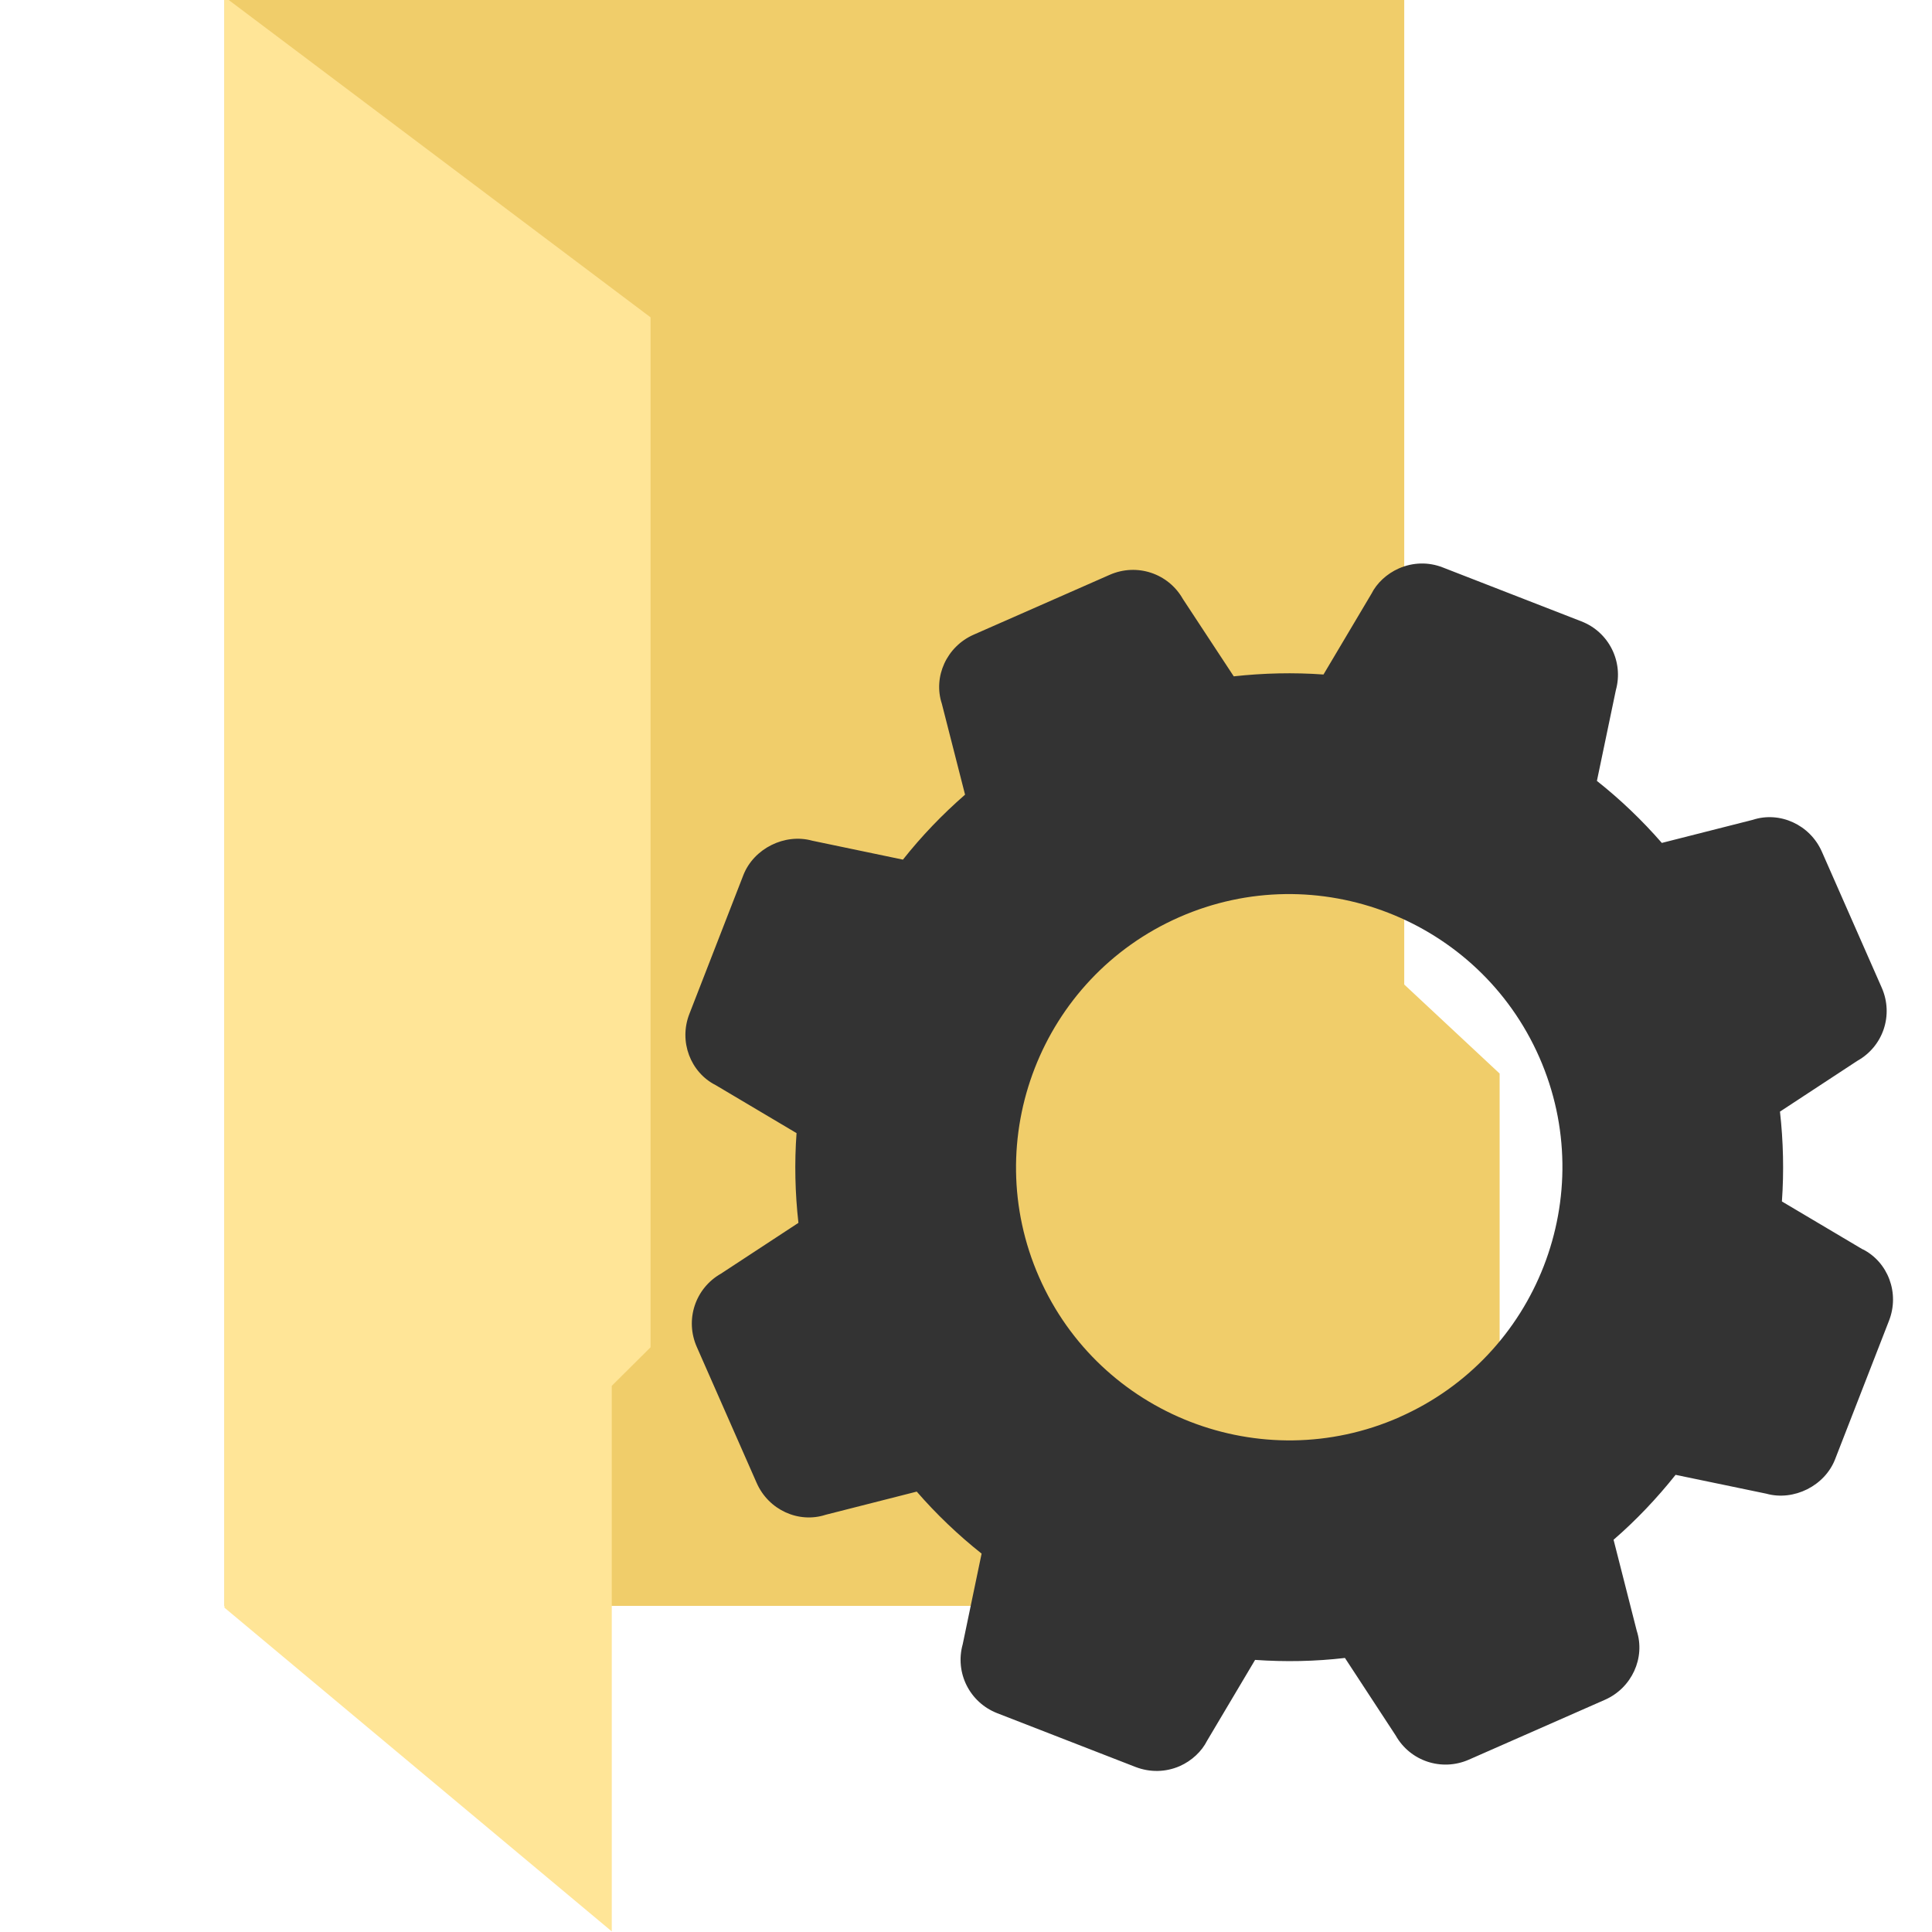 <?xml version="1.0" encoding="UTF-8" standalone="no"?>
<!-- Created with Inkscape (http://www.inkscape.org/) -->

<svg
   xmlns:dc="http://purl.org/dc/elements/1.1/"
   xmlns:cc="http://creativecommons.org/ns#"
   xmlns:rdf="http://www.w3.org/1999/02/22-rdf-syntax-ns#"
   xmlns:svg="http://www.w3.org/2000/svg"
   xmlns="http://www.w3.org/2000/svg"
   xmlns:sodipodi="http://sodipodi.sourceforge.net/DTD/sodipodi-0.dtd"
   xmlns:inkscape="http://www.inkscape.org/namespaces/inkscape"
   width="128"
   height="128"
   viewBox="0 0 33.867 33.867"
   version="1.1"
   id="svg1839"
   inkscape:version="0.92.2 (5c3e80d, 2017-08-06)"
   sodipodi:docname="load_settings.svg">
  <defs
     id="defs1833" />
  <sodipodi:namedview
     id="base"
     pagecolor="#ffffff"
     bordercolor="#666666"
     borderopacity="1.0"
     inkscape:pageopacity="0.0"
     inkscape:pageshadow="2"
     inkscape:zoom="1.979899"
     inkscape:cx="25.873664"
     inkscape:cy="60.499911"
     inkscape:document-units="mm"
     inkscape:current-layer="layer1"
     showgrid="false"
     units="px"
     inkscape:window-width="1920"
     inkscape:window-height="1017"
     inkscape:window-x="-8"
     inkscape:window-y="-8"
     inkscape:window-maximized="1"
     inkscape:lockguides="true"
     showguides="false" />
  <g
     inkscape:label="Layer 1"
     inkscape:groupmode="layer"
     id="layer1"
     transform="translate(0,-263.133)">
    <g
       id="g4372"
       transform="matrix(1.178,0,0,1.178,-5.654,-53.182)"
       style="stroke-width:0.849">
      <path
         id="rect4322-9"
         transform="matrix(0.265,0,0,0.265,0,263.133)"
         d="M 30.715,20.143 V 110.5 H 102.322 V 80.607 l -5.357,-5 V 20.143 Z"
         style="opacity:1;fill:#f0cd6a;fill-opacity:1;fill-rule:nonzero;stroke:none;stroke-width:0.642;stroke-linecap:square;stroke-linejoin:miter;stroke-miterlimit:4;stroke-dasharray:none;stroke-dashoffset:0;stroke-opacity:1;paint-order:markers fill stroke"
         inkscape:connector-curvature="0" />
      <path
         sodipodi:nodetypes="ccccccc"
         inkscape:connector-curvature="0"
         id="rect4322"
         transform="matrix(0.265,0,0,0.265,0,263.133)"
         d="m 30.715,20.143 v 90.456 l 21.75,18.18 V 98.143 l 2.178,-2.164 V 38.143 Z"
         style="opacity:1;fill:#ffe597;fill-opacity:1;fill-rule:nonzero;stroke:none;stroke-width:0.642;stroke-linecap:square;stroke-linejoin:miter;stroke-miterlimit:4;stroke-dasharray:none;stroke-dashoffset:0;stroke-opacity:1;paint-order:markers fill stroke" />
    </g>
    <path
       id="path4534"
       d="m 32.652,285.034 -1.416,-0.84 c 0.037,-0.524 0.025,-1.052 -0.034,-1.575 l 1.356,-0.89 c 0.454,-0.254 0.638,-0.804 0.428,-1.282 l -1.049,-2.383 c -0.209,-0.476 -0.74,-0.714 -1.211,-0.56 l -1.595,0.405 c -0.346,-0.397 -0.726,-0.761 -1.138,-1.087 l 0.332,-1.59 c 0.139,-0.501 -0.123,-1.021 -0.605,-1.207 l -2.429,-0.945 c -0.25,-0.098 -0.522,-0.091 -0.769,0.017 -0.213,0.094 -0.388,0.258 -0.481,0.444 l -0.841,1.416 c -0.524,-0.038 -1.052,-0.025 -1.573,0.032 L 20.736,273.634 c -0.256,-0.452 -0.807,-0.634 -1.283,-0.425 l -2.384,1.049 c -0.476,0.209 -0.714,0.74 -0.559,1.211 l 0.407,1.594 c -0.397,0.346 -0.763,0.727 -1.089,1.139 l -1.59,-0.332 c -0.482,-0.134 -1.026,0.137 -1.208,0.605 l -0.945,2.43 c -0.19,0.484 0.019,1.027 0.461,1.25 l 1.417,0.841 c -0.038,0.523 -0.026,1.05 0.033,1.573 l -1.357,0.89 c -0.452,0.256 -0.635,0.808 -0.425,1.284 l 1.049,2.383 c 0.21,0.479 0.74,0.714 1.211,0.56 l 1.596,-0.406 c 0.342,0.394 0.725,0.76 1.137,1.087 l -0.331,1.588 c -0.14,0.501 0.121,1.02 0.604,1.209 l 2.428,0.944 c 0.251,0.096 0.524,0.092 0.772,-0.016 0.213,-0.094 0.387,-0.26 0.48,-0.446 l 0.841,-1.416 c 0.525,0.037 1.053,0.027 1.575,-0.034 l 0.889,1.358 c 0.255,0.452 0.807,0.634 1.283,0.425 l 2.384,-1.049 c 0.476,-0.209 0.713,-0.74 0.559,-1.211 l -0.406,-1.595 c 0.396,-0.343 0.759,-0.726 1.087,-1.138 l 1.589,0.33 c 0.483,0.135 1.028,-0.138 1.208,-0.605 l 0.944,-2.426 c 0.19,-0.485 -0.017,-1.028 -0.46,-1.253 z m -8.124,2.943 c -2.417,1.063 -5.249,-0.035 -6.312,-2.454 -1.064,-2.417 0.038,-5.249 2.455,-6.312 2.417,-1.063 5.248,0.037 6.312,2.454 1.064,2.418 -0.038,5.247 -2.455,6.311 z"
       inkscape:connector-curvature="0"
       style="stroke-width:0.265;fill:#333333" />
  </g>
</svg>
